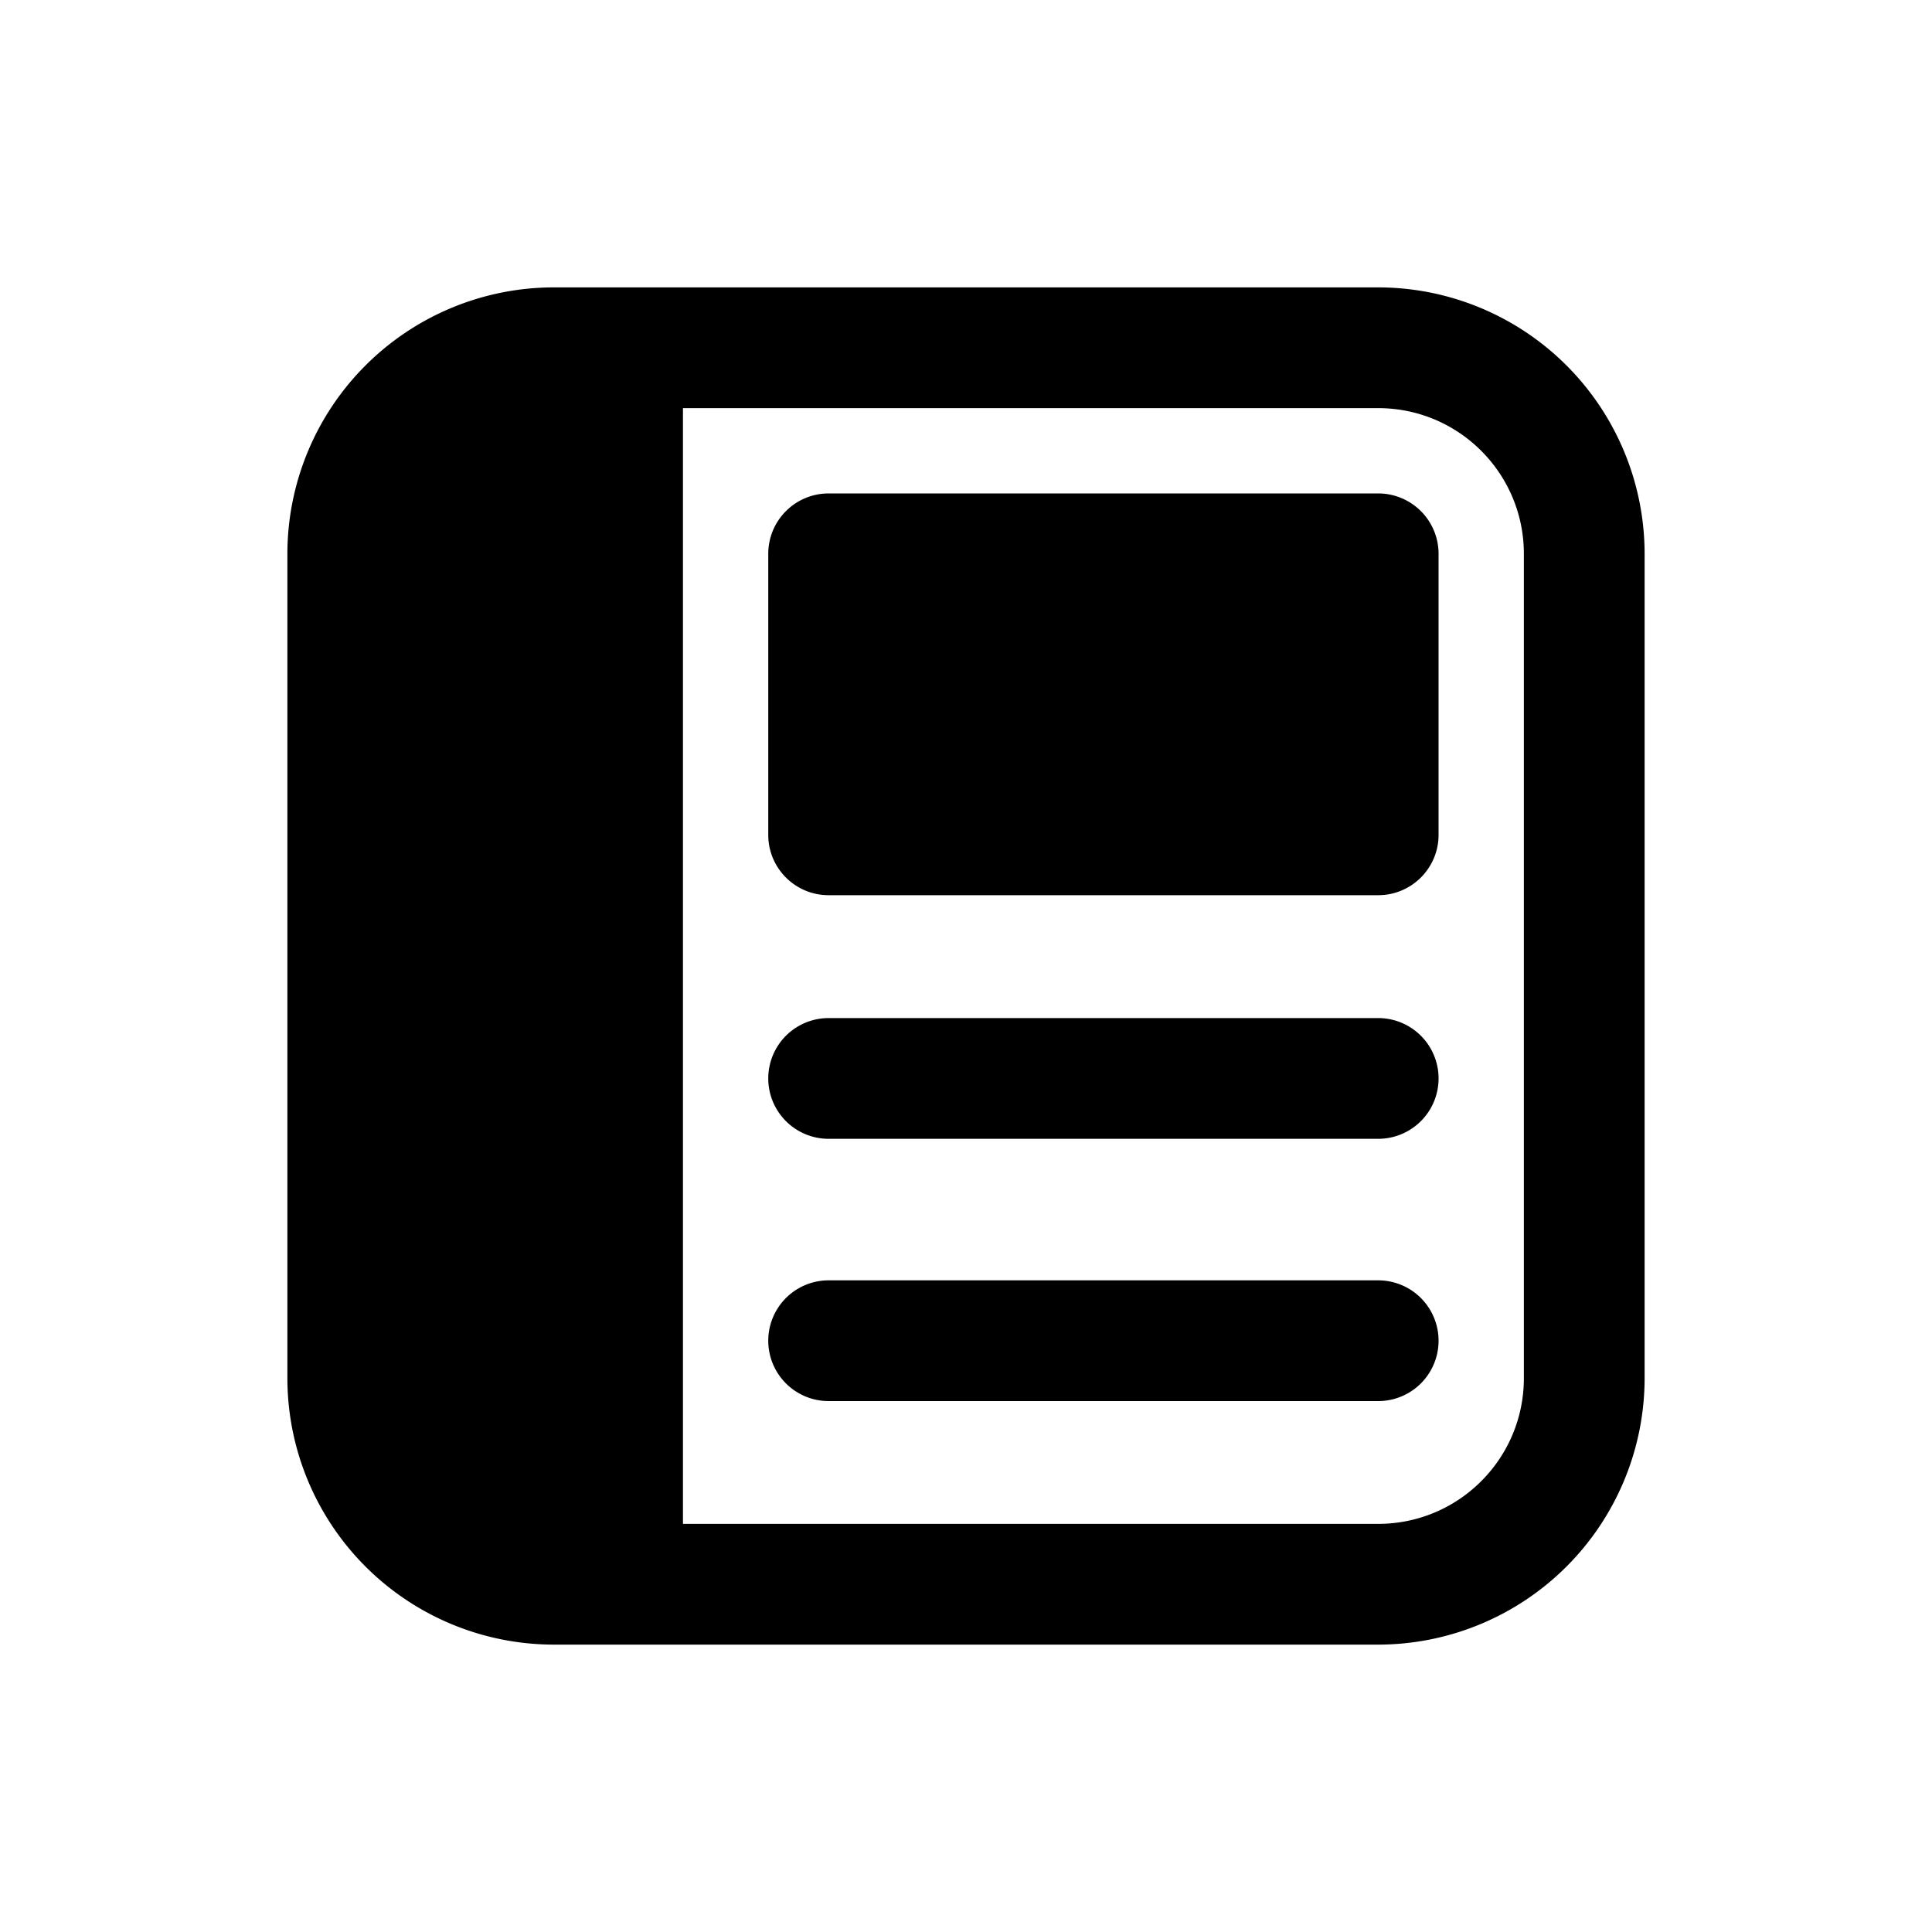 <svg xmlns="http://www.w3.org/2000/svg" width="20" height="20" fill="none" class="persona-icon" viewBox="0 0 20 20"><path fill="currentColor" d="M8.578 5.108a.625.625 0 0 0-.625.625v2.91c0 .345.28.624.625.624h5.689c.345 0 .625-.28.625-.625V5.733a.625.625 0 0 0-.625-.625zM8.578 10.539a.625.625 0 1 0 0 1.25h5.689a.625.625 0 1 0 0-1.25zM8.578 13.254a.625.625 0 1 0 0 1.25h5.689a.625.625 0 1 0 0-1.25z"/><path fill="currentColor" fill-rule="evenodd" d="M5.733 2.975a2.76 2.76 0 0 0-2.758 2.758v8.534a2.76 2.76 0 0 0 2.758 2.758h8.534a2.76 2.76 0 0 0 2.758-2.758V5.733a2.76 2.76 0 0 0-2.758-2.758zm1.337 12.8V4.225h7.197c.833 0 1.508.675 1.508 1.508v8.534c0 .833-.675 1.508-1.508 1.508z" clip-rule="evenodd"/></svg>